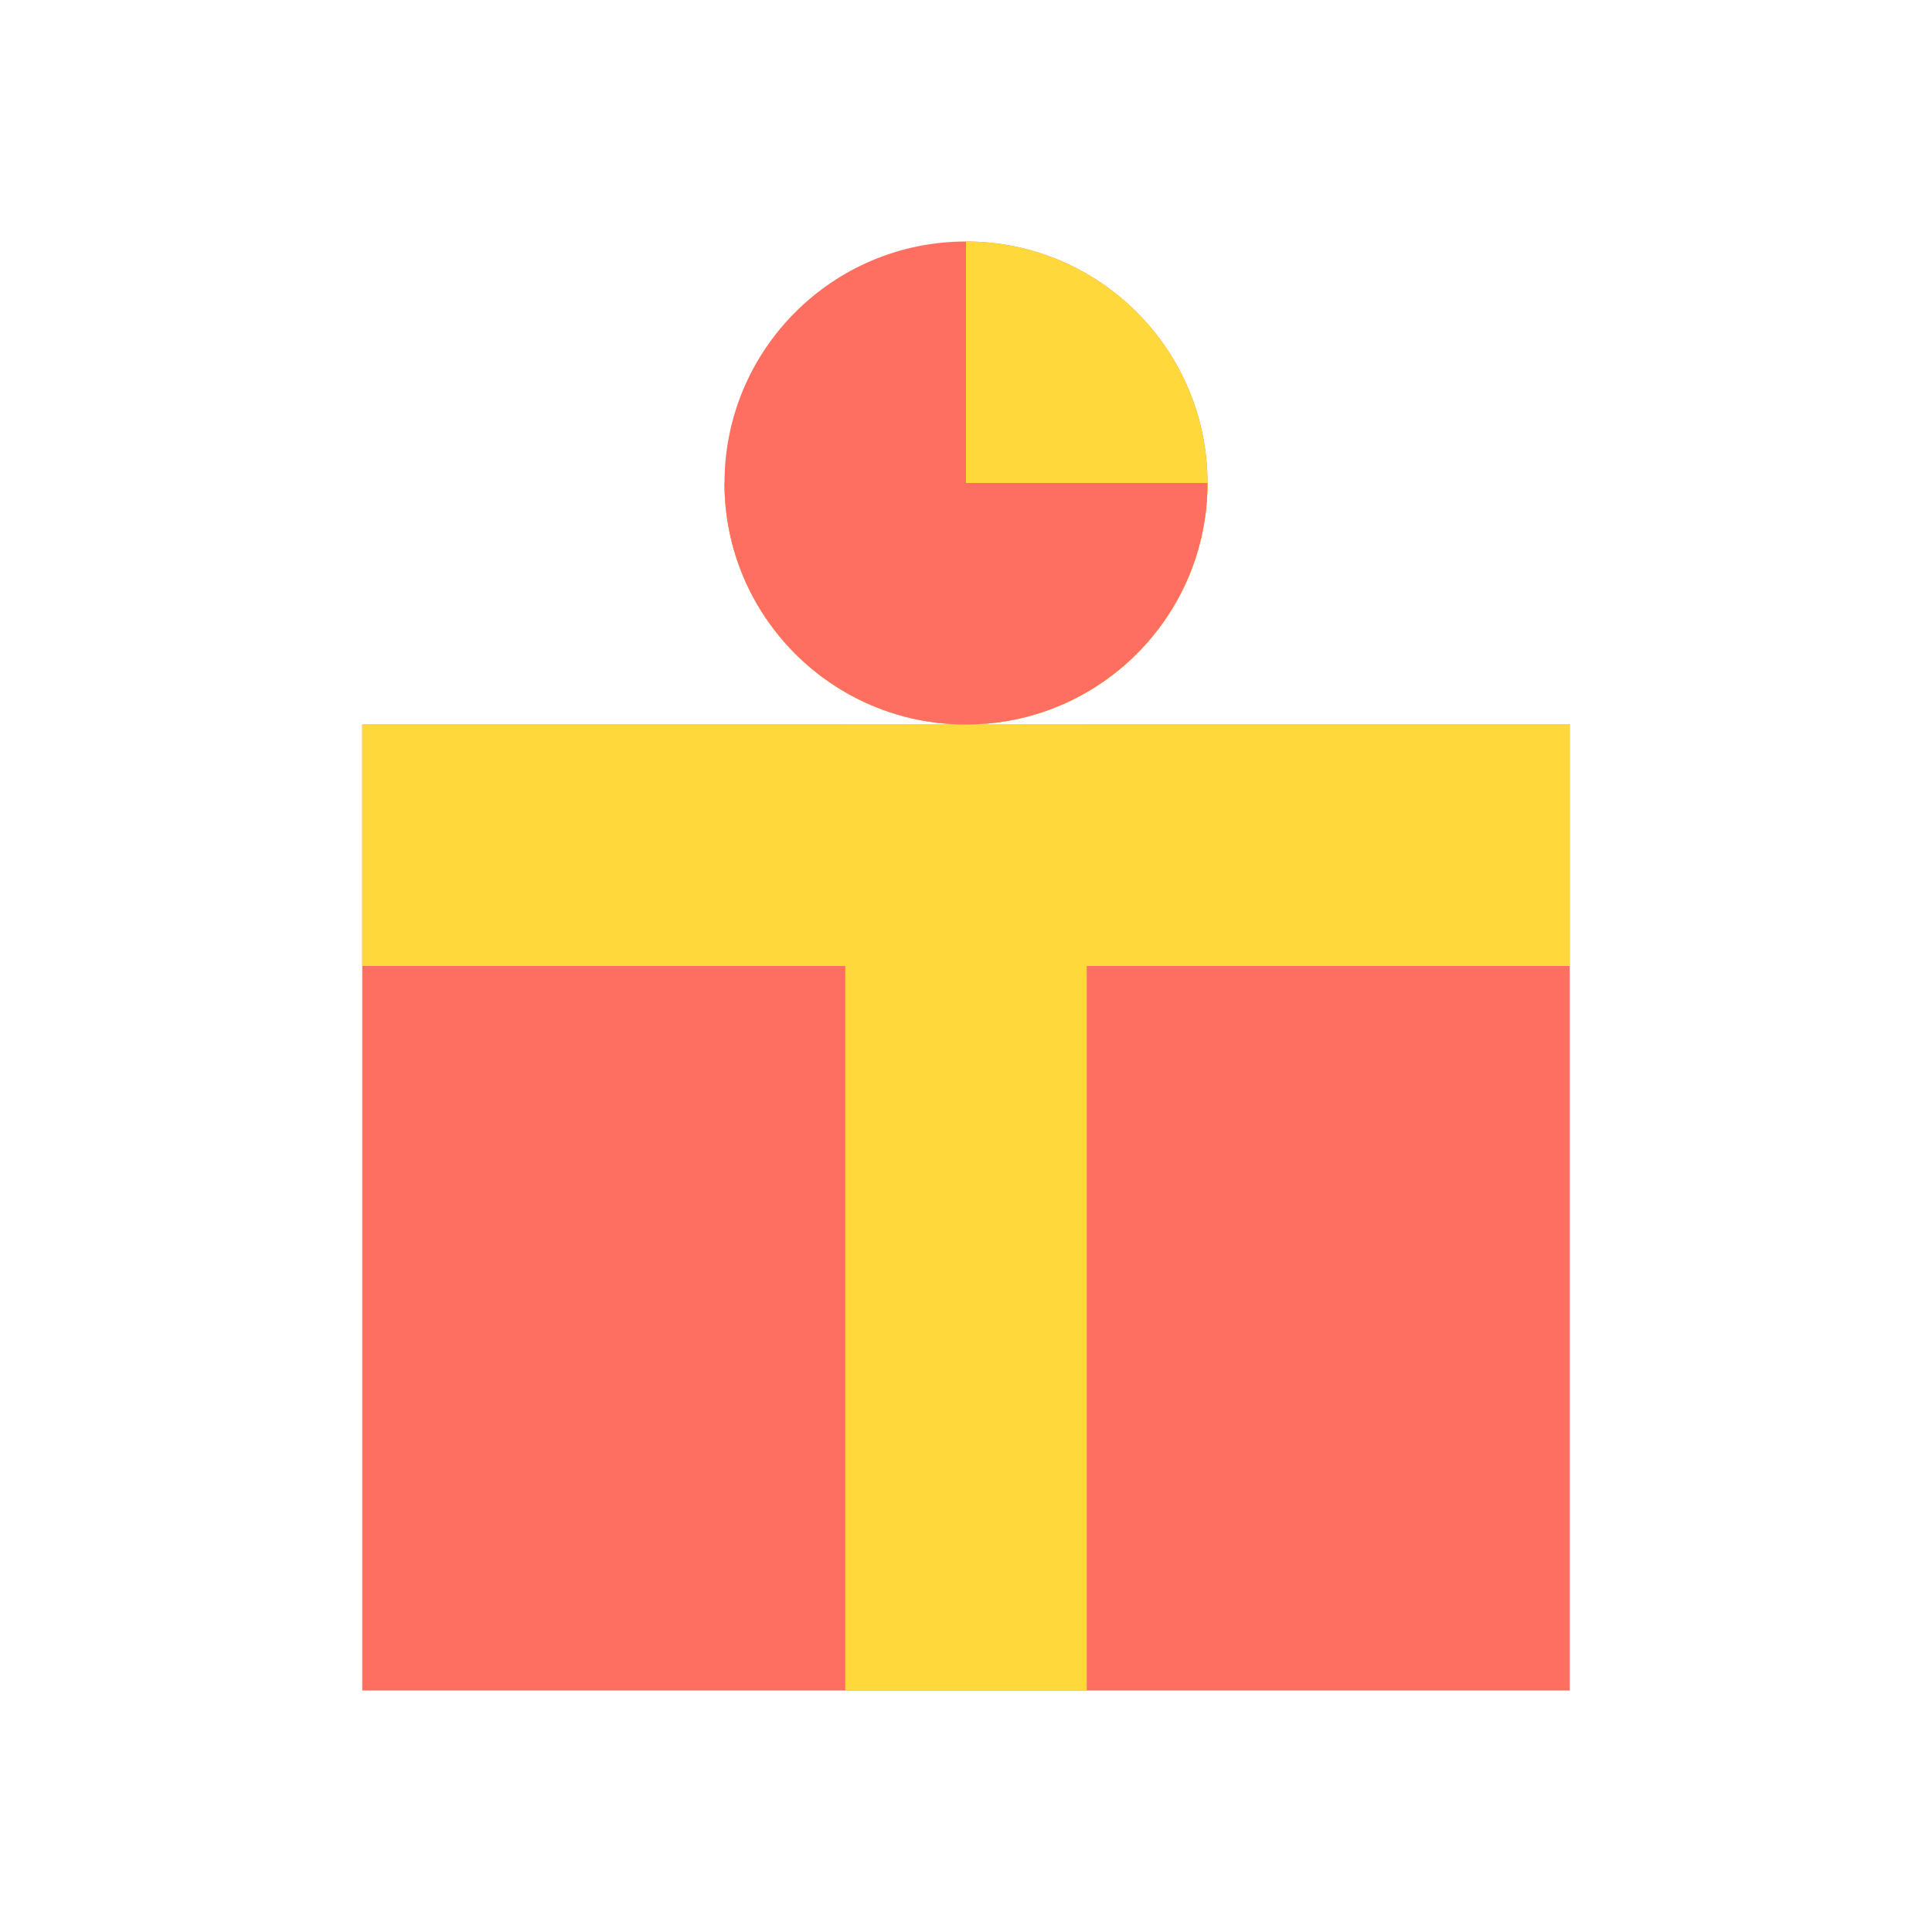<!-- Save this as gift.svg in your assets folder -->
<svg
  xmlns="http://www.w3.org/2000/svg"
  viewBox="0 0 64 64"
  width="64"
  height="64"
  fill="none"
>
  <rect x="12" y="24" width="40" height="32" fill="#FF6F61" />
  <rect x="12" y="24" width="40" height="8" fill="#FFD93B" />
  <rect x="28" y="24" width="8" height="32" fill="#FFD93B" />
  <path
    d="M32 24c-4.418 0-8-3.582-8-8s3.582-8 8-8 8 3.582 8 8-3.582 8-8 8z"
    fill="#FF6F61"
  />
  <path
    d="M32 24c-4.418 0-8-3.582-8-8h16c0 4.418-3.582 8-8 8z"
    fill="#FFD93B"
  />
  <path
    d="M32 24c4.418 0 8-3.582 8-8s-3.582-8-8-8v16z"
    fill="#FFD93B"
  />
  <path
    d="M32 24c4.418 0 8-3.582 8-8H24c0 4.418 3.582 8 8 8z"
    fill="#FF6F61"
  />
</svg>